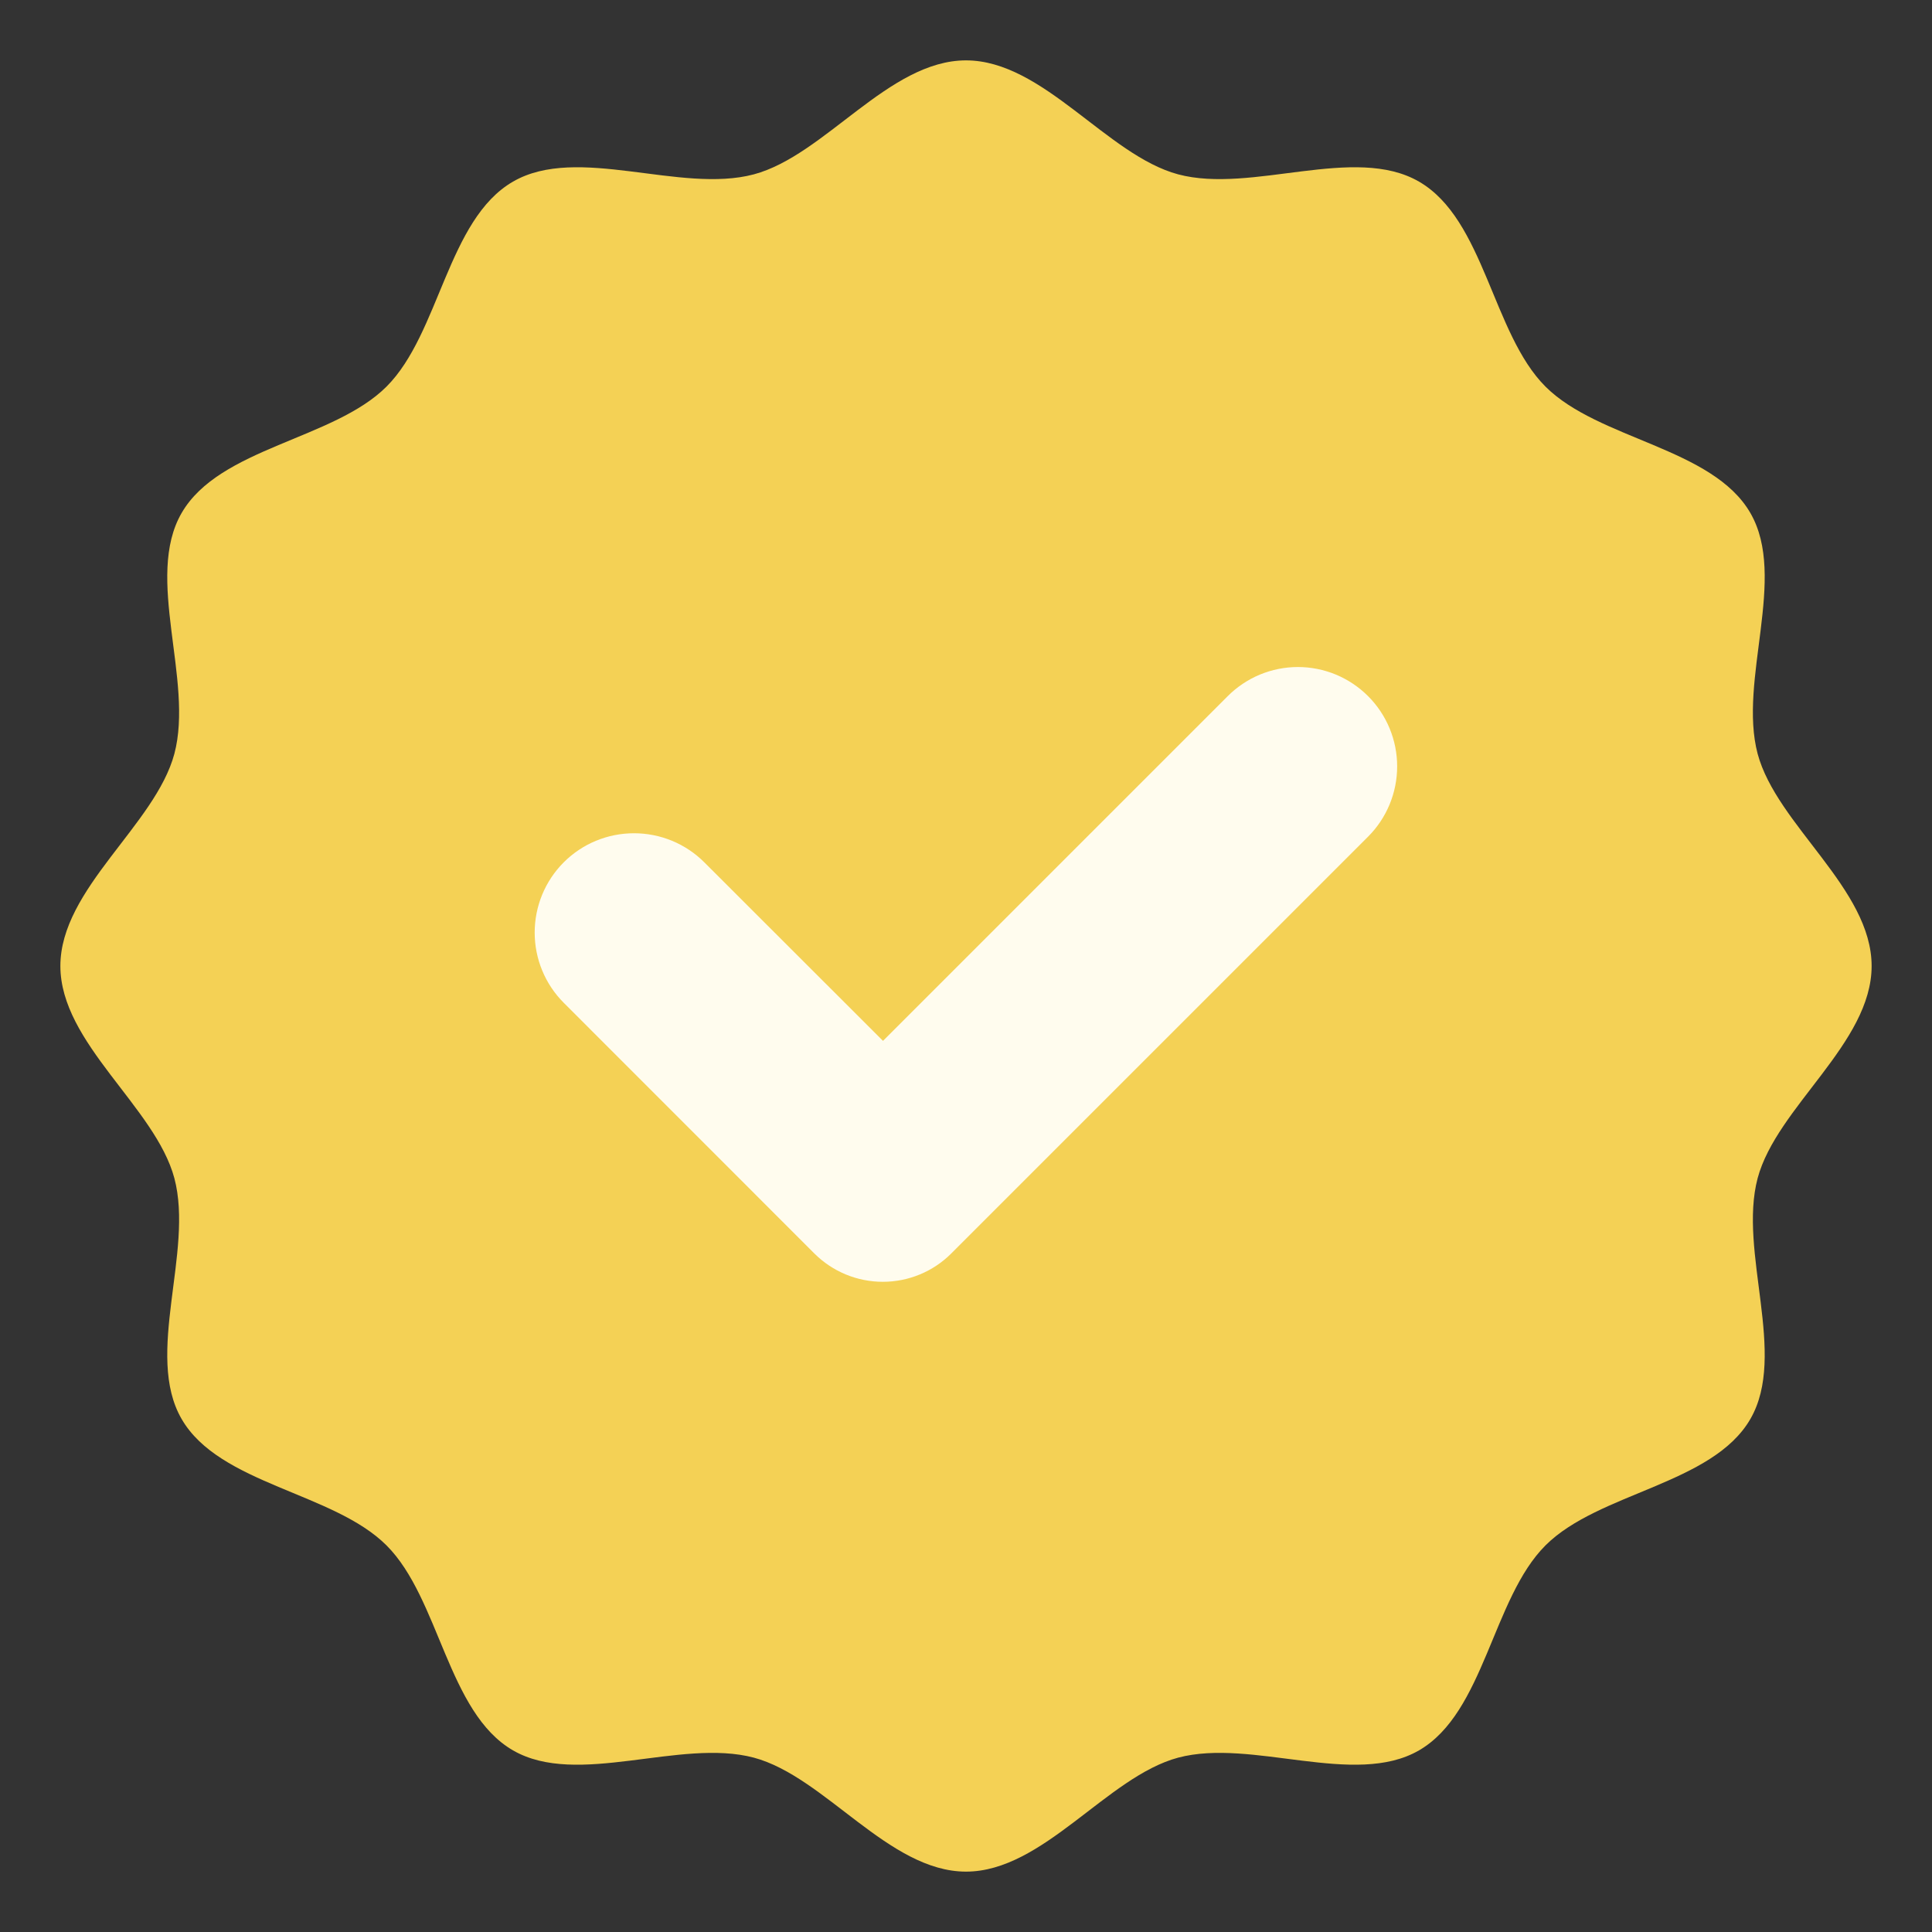 <svg width="24" height="24" viewBox="0 0 24 24" fill="none" xmlns="http://www.w3.org/2000/svg">
<rect x="0" y="0" width="24" height="24" fill="#333333" stroke="none"/>
<g clip-path="url(#clip0_238_18495)">
<path d="M23.25 12C23.25 12.96 22.071 13.751 21.834 14.636C21.591 15.551 22.207 16.826 21.744 17.627C21.274 18.441 19.858 18.538 19.198 19.198C18.538 19.858 18.441 21.274 17.627 21.744C16.826 22.207 15.551 21.591 14.636 21.834C13.751 22.071 12.96 23.25 12 23.25C11.04 23.25 10.249 22.071 9.364 21.834C8.449 21.591 7.174 22.207 6.373 21.744C5.559 21.274 5.462 19.858 4.802 19.198C4.142 18.538 2.726 18.441 2.256 17.627C1.792 16.826 2.409 15.551 2.166 14.636C1.929 13.751 0.75 12.96 0.75 12C0.75 11.04 1.929 10.249 2.166 9.364C2.409 8.449 1.792 7.174 2.256 6.373C2.726 5.559 4.142 5.462 4.802 4.802C5.462 4.142 5.559 2.726 6.373 2.256C7.174 1.792 8.449 2.409 9.364 2.166C10.249 1.929 11.04 0.75 12 0.75C12.96 0.75 13.751 1.929 14.636 2.166C15.551 2.409 16.826 1.792 17.627 2.256C18.441 2.726 18.538 4.142 19.198 4.802C19.858 5.462 21.274 5.559 21.744 6.373C22.207 7.174 21.591 8.449 21.834 9.364C22.071 10.249 23.25 11.04 23.25 12Z" fill="#F4D155"/>
<path d="M15.251 8.648L10.969 12.93L8.749 10.712C8.517 10.48 8.203 10.351 7.876 10.351C7.548 10.351 7.235 10.48 7.003 10.712C6.772 10.943 6.642 11.257 6.642 11.585C6.642 11.912 6.772 12.226 7.003 12.457L10.117 15.572C10.343 15.797 10.648 15.923 10.967 15.923C11.285 15.923 11.591 15.797 11.816 15.572L16.995 10.393C17.226 10.162 17.356 9.848 17.356 9.52C17.356 9.193 17.226 8.879 16.995 8.648C16.88 8.533 16.744 8.442 16.595 8.38C16.445 8.318 16.285 8.286 16.123 8.286C15.961 8.286 15.801 8.318 15.651 8.38C15.502 8.442 15.366 8.533 15.251 8.648Z" fill="#FFFCEE"/>
</g>
<defs>
<clipPath id="clip0_238_18495">
<rect width="24" height="24" fill="white"/>
</clipPath>
</defs>
</svg>
